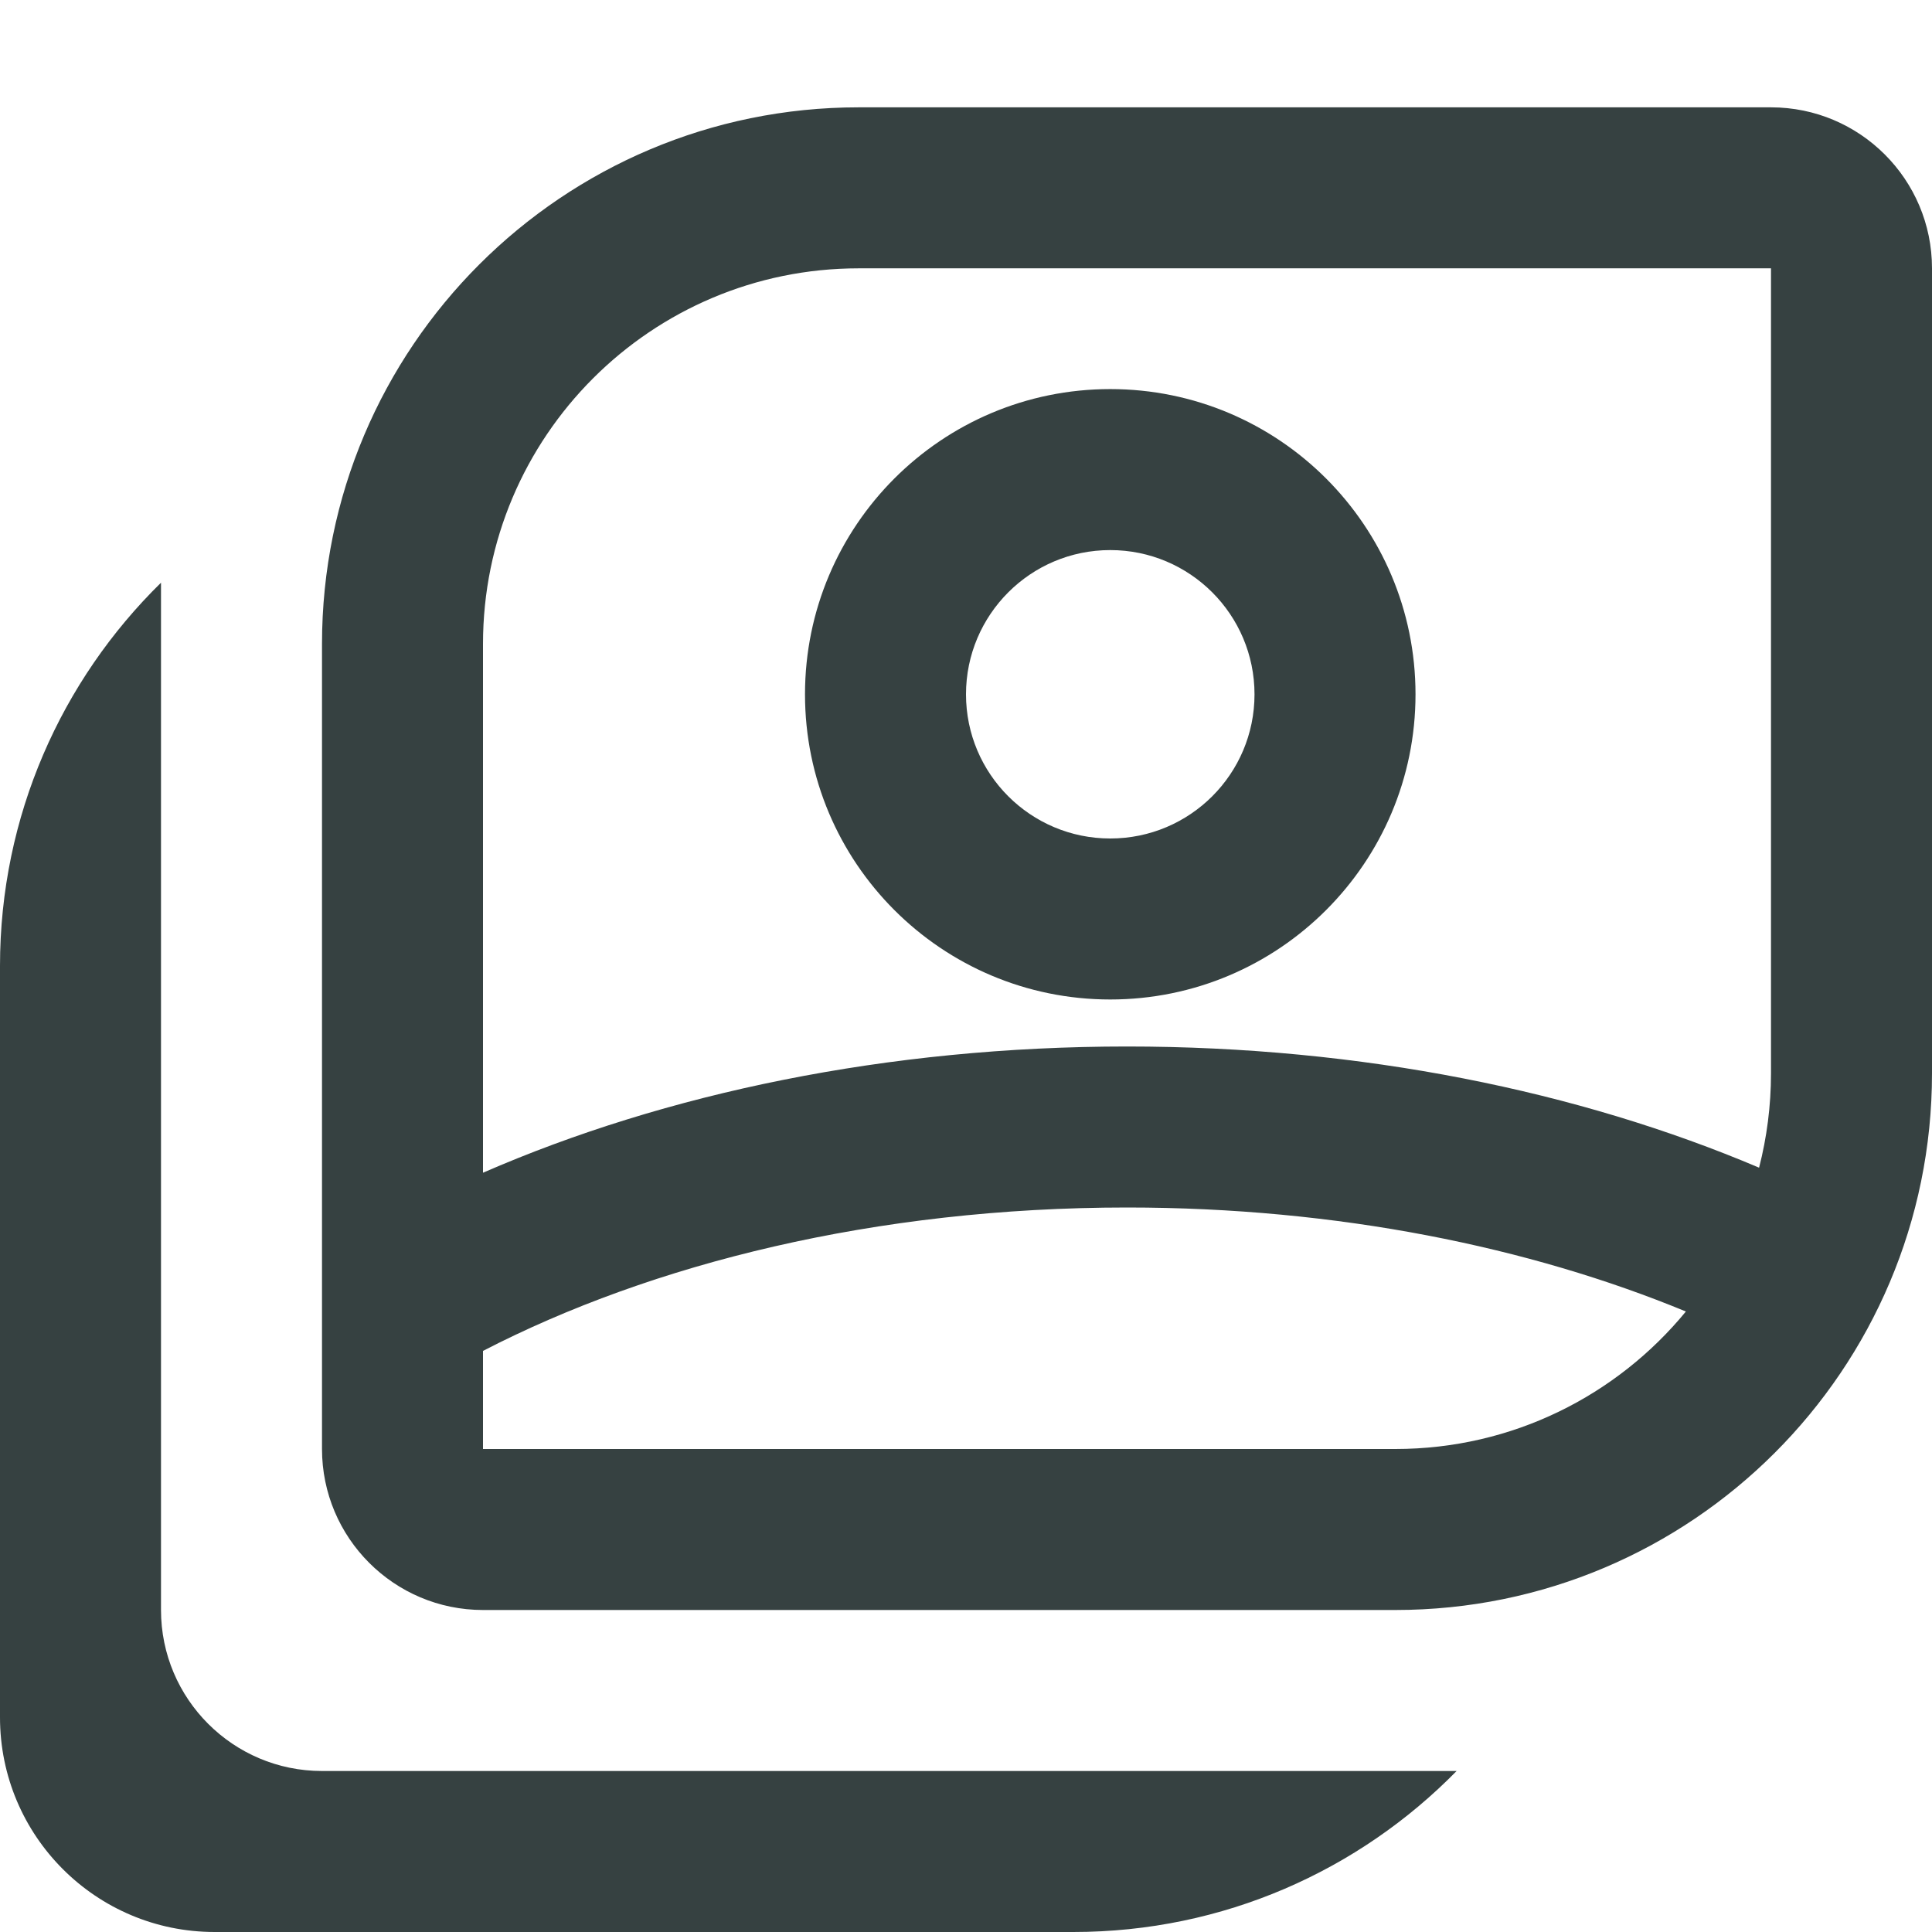 <svg width="18" height="18" viewBox="0 0 18 18" fill="none" xmlns="http://www.w3.org/2000/svg">
<path fill-rule="evenodd" clip-rule="evenodd" d="M10.344 9.312C11.914 9.312 13.188 8.039 13.188 6.469C13.188 4.898 11.914 3.625 10.344 3.625C8.773 3.625 7.5 4.898 7.5 6.469C7.5 8.039 8.773 9.312 10.344 9.312ZM10.344 7.812C11.086 7.812 11.688 7.211 11.688 6.469C11.688 5.727 11.086 5.125 10.344 5.125C9.602 5.125 9 5.727 9 6.469C9 7.211 9.602 7.812 10.344 7.812Z" fill="#364141"/>
<path fill-rule="evenodd" clip-rule="evenodd" d="M3 6C3 3.239 5.239 1 8 1H16.5C17.328 1 18 1.672 18 2.5V10C18 12.761 15.761 15 13 15H4.5C3.672 15 3 14.328 3 13.5V6ZM8 2.5H16.5V10C16.5 10.303 16.461 10.598 16.389 10.879C14.71 10.166 12.682 9.75 10.5 9.75C8.269 9.75 6.201 10.185 4.5 10.926V6C4.5 4.067 6.067 2.5 8 2.5ZM4.5 12.586V13.5H13C14.091 13.5 15.065 13.001 15.707 12.219C14.251 11.618 12.463 11.25 10.5 11.25C8.163 11.25 6.075 11.772 4.5 12.586Z" fill="#364141"/>
<path d="M0 9C0 7.601 0.574 6.337 1.5 5.429V15C1.5 15.828 2.172 16.5 3 16.5H13.571C12.663 17.426 11.399 18 10 18H2C0.895 18 0 17.105 0 16V9Z" fill="#364141"/>
</svg>
